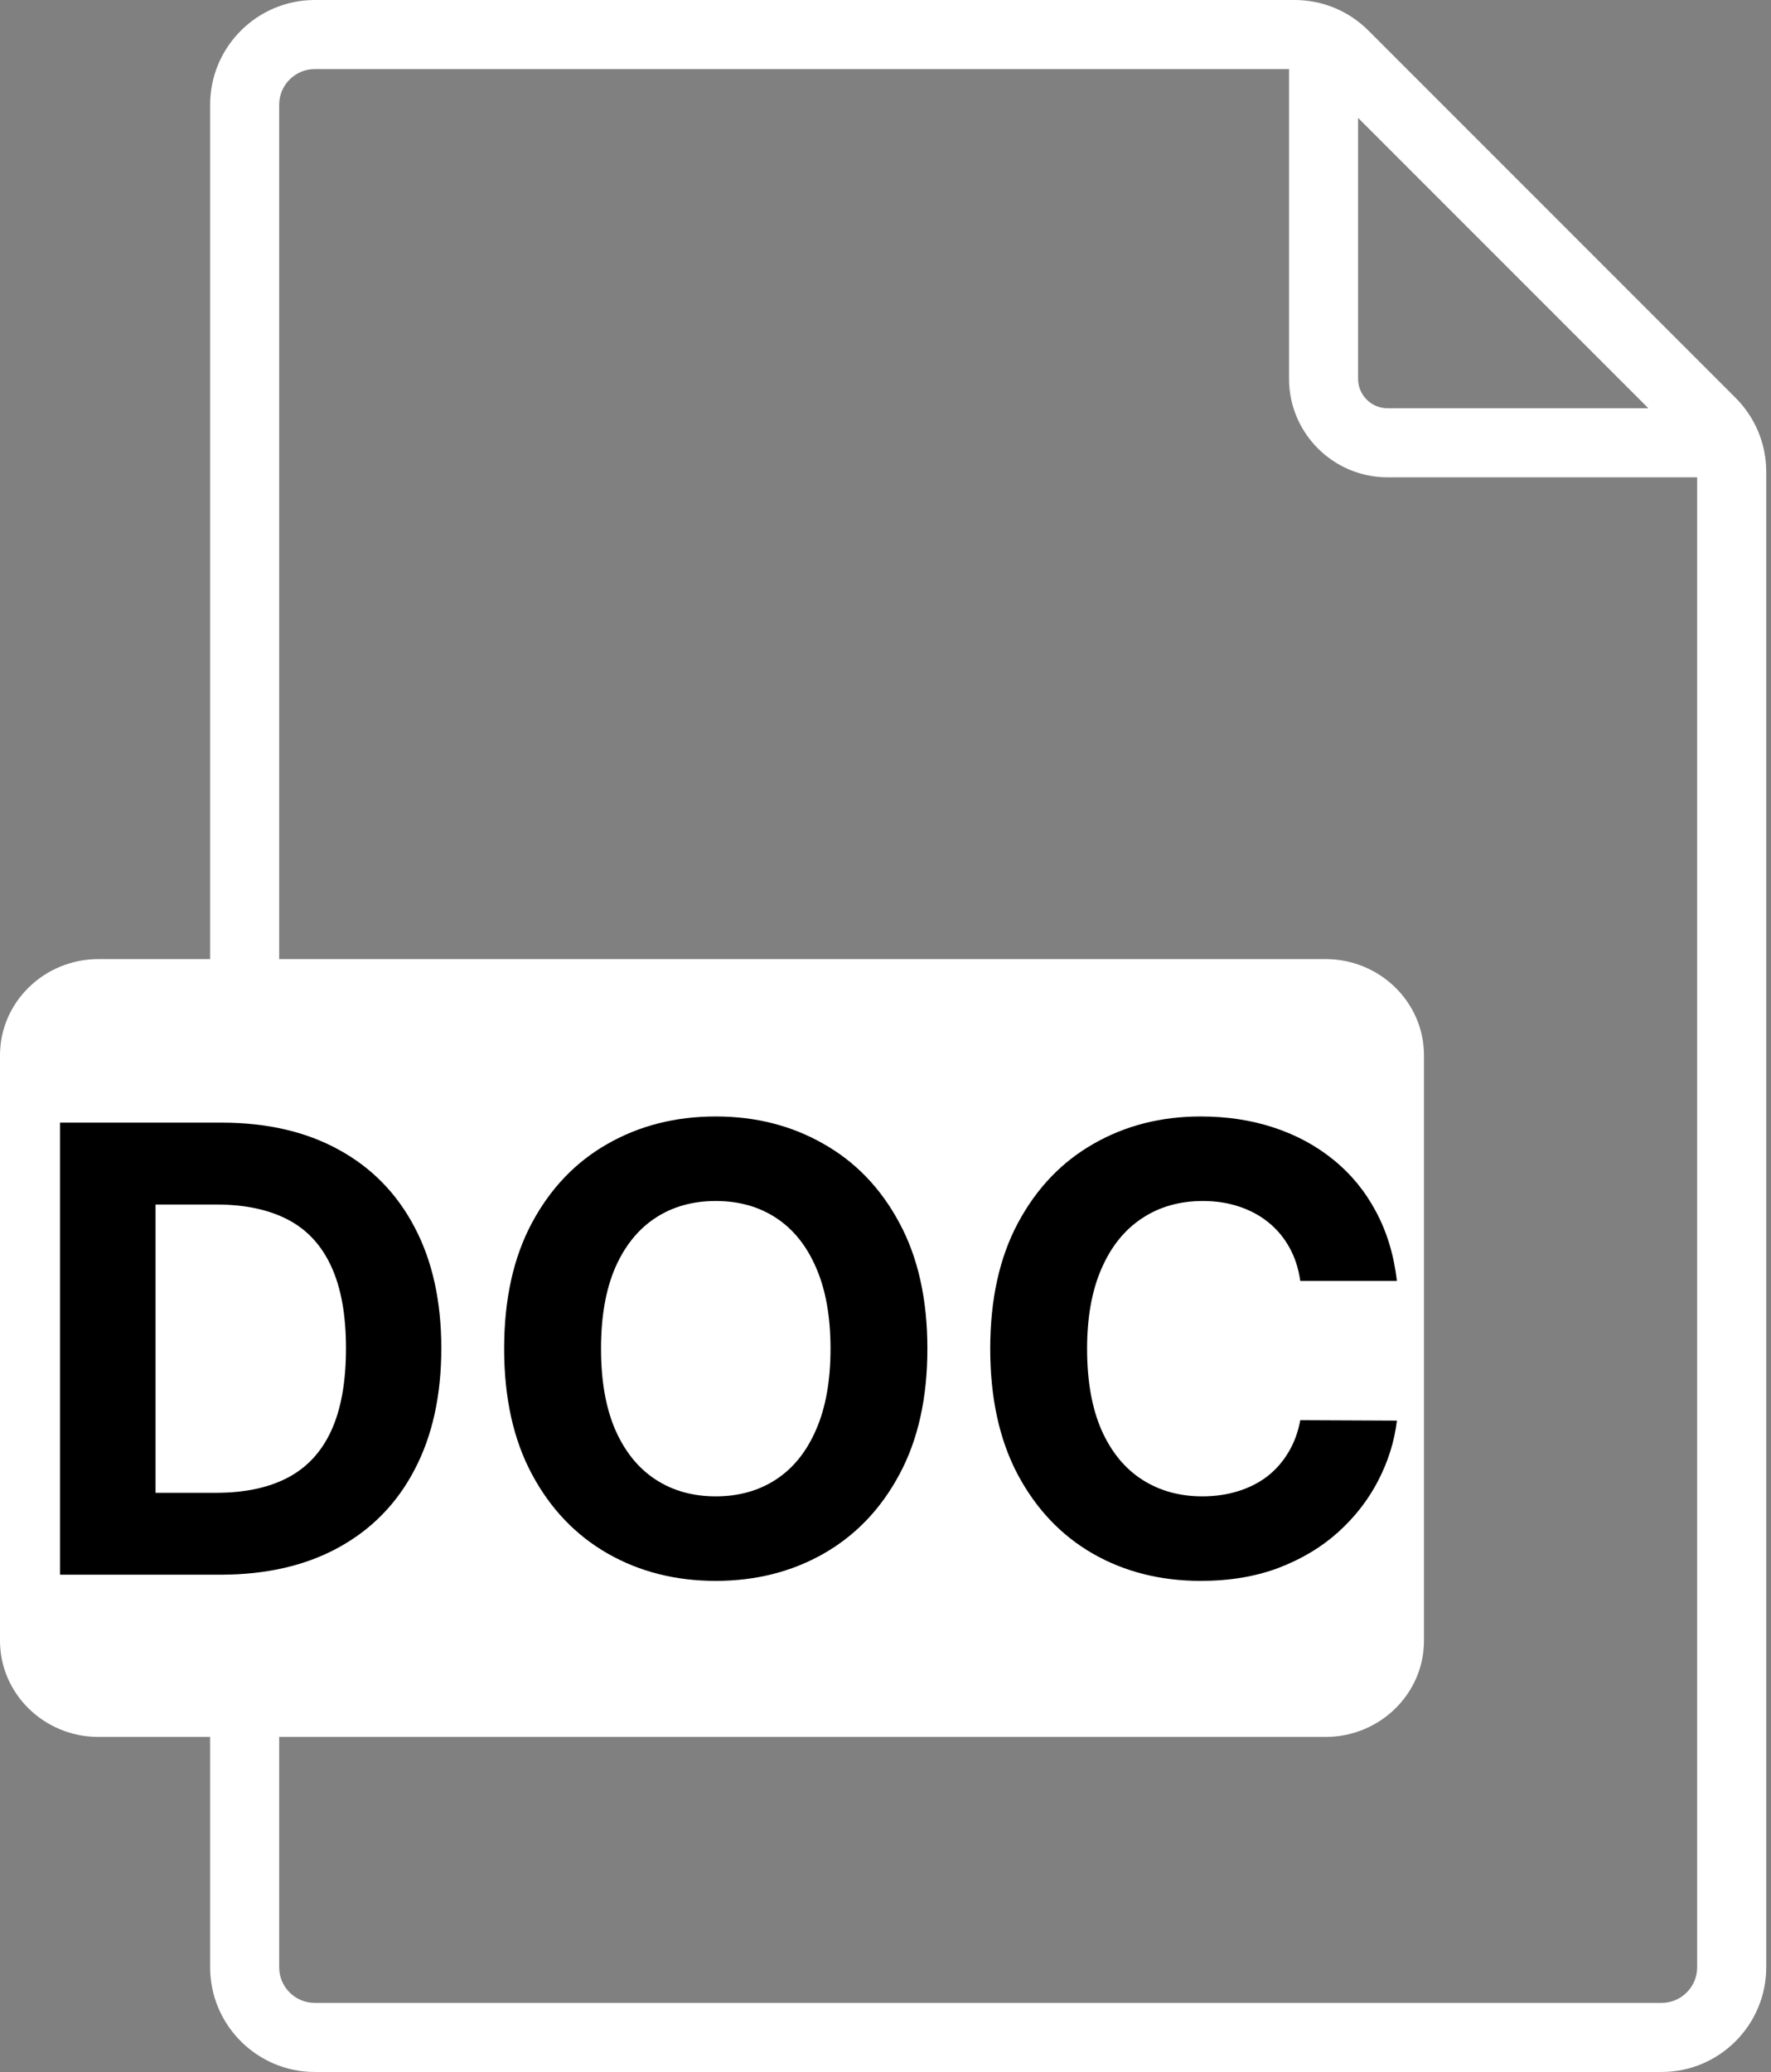 <svg width="171" height="200" viewBox="0 0 171 200" fill="none" xmlns="http://www.w3.org/2000/svg">
<rect x="0" y="0" width="171" height="200" fill="#808080" stroke="none"/>
<path d="M2 98H132V163H2V98Z" fill="white"/>
<path d="M167.578 38.4L132.138 2.96C130.229 1.051 127.691 0 124.991 0H30.396C24.822 0 20.289 4.533 20.289 10.107V92.578H9.504C4.264 92.578 0 96.742 0 101.86V158.373C0 163.493 4.264 167.658 9.504 167.658H20.289V189.893C20.289 195.467 24.822 200 30.396 200H160.433C166.007 200 170.54 195.467 170.54 189.893V45.547C170.538 42.847 169.487 40.311 167.578 38.4ZM131.131 11.38L159.158 39.407H133.969C132.404 39.407 131.131 38.133 131.131 36.569V11.38ZM6.667 158.376V101.86C6.667 100.418 7.94 99.244 9.504 99.244H127.987C129.551 99.244 130.824 100.418 130.824 101.86V158.373C130.824 159.816 129.551 160.991 127.987 160.991H9.504C7.94 160.991 6.667 159.818 6.667 158.376ZM160.431 193.333H30.396C28.498 193.333 26.956 191.791 26.956 189.893V167.658H127.989C133.229 167.658 137.493 163.493 137.493 158.373V101.86C137.493 96.742 133.229 92.578 127.989 92.578H26.956V10.107C26.956 8.209 28.498 6.667 30.396 6.667H124.464V36.569C124.464 41.809 128.729 46.073 133.969 46.073H163.871V189.893C163.871 191.791 162.329 193.333 160.431 193.333Z" fill="white"/>
<path d="M21.261 152H5.793V108.364H21.389C25.778 108.364 29.557 109.237 32.724 110.984C35.892 112.717 38.328 115.21 40.033 118.463C41.751 121.716 42.611 125.608 42.611 130.139C42.611 134.685 41.751 138.591 40.033 141.858C38.328 145.125 35.878 147.632 32.682 149.379C29.5 151.126 25.693 152 21.261 152ZM15.018 144.095H20.878C23.605 144.095 25.899 143.612 27.76 142.646C29.635 141.666 31.041 140.153 31.979 138.108C32.93 136.048 33.406 133.392 33.406 130.139C33.406 126.915 32.93 124.28 31.979 122.234C31.041 120.189 29.642 118.683 27.781 117.717C25.92 116.751 23.626 116.268 20.899 116.268H15.018V144.095Z" fill="black"/>
<path d="M89.544 130.182C89.544 134.94 88.642 138.989 86.838 142.327C85.049 145.665 82.606 148.214 79.509 149.976C76.427 151.723 72.961 152.597 69.111 152.597C65.233 152.597 61.753 151.716 58.671 149.955C55.588 148.193 53.152 145.643 51.363 142.305C49.573 138.967 48.678 134.926 48.678 130.182C48.678 125.423 49.573 121.375 51.363 118.037C53.152 114.699 55.588 112.156 58.671 110.409C61.753 108.648 65.233 107.767 69.111 107.767C72.961 107.767 76.427 108.648 79.509 110.409C82.606 112.156 85.049 114.699 86.838 118.037C88.642 121.375 89.544 125.423 89.544 130.182ZM80.191 130.182C80.191 127.099 79.729 124.5 78.806 122.384C77.897 120.267 76.611 118.662 74.949 117.568C73.287 116.474 71.341 115.928 69.111 115.928C66.881 115.928 64.935 116.474 63.273 117.568C61.611 118.662 60.319 120.267 59.395 122.384C58.486 124.5 58.032 127.099 58.032 130.182C58.032 133.264 58.486 135.864 59.395 137.98C60.319 140.097 61.611 141.702 63.273 142.795C64.935 143.889 66.881 144.436 69.111 144.436C71.341 144.436 73.287 143.889 74.949 142.795C76.611 141.702 77.897 140.097 78.806 137.98C79.729 135.864 80.191 133.264 80.191 130.182Z" fill="black"/>
<path d="M134.88 123.641H125.548C125.377 122.433 125.029 121.361 124.504 120.423C123.978 119.472 123.303 118.662 122.479 117.994C121.656 117.327 120.704 116.815 119.624 116.46C118.559 116.105 117.401 115.928 116.151 115.928C113.893 115.928 111.925 116.489 110.249 117.611C108.573 118.719 107.273 120.338 106.35 122.469C105.427 124.585 104.965 127.156 104.965 130.182C104.965 133.293 105.427 135.906 106.35 138.023C107.288 140.139 108.594 141.737 110.271 142.817C111.947 143.896 113.886 144.436 116.087 144.436C117.323 144.436 118.467 144.273 119.518 143.946C120.583 143.619 121.528 143.143 122.352 142.518C123.175 141.879 123.857 141.105 124.397 140.196C124.951 139.287 125.335 138.25 125.548 137.085L134.88 137.128C134.638 139.131 134.035 141.062 133.069 142.923C132.117 144.77 130.832 146.425 129.212 147.888C127.607 149.337 125.69 150.487 123.46 151.339C121.244 152.178 118.736 152.597 115.938 152.597C112.046 152.597 108.566 151.716 105.498 149.955C102.444 148.193 100.029 145.643 98.254 142.305C96.492 138.967 95.612 134.926 95.612 130.182C95.612 125.423 96.506 121.375 98.296 118.037C100.086 114.699 102.515 112.156 105.583 110.409C108.651 108.648 112.103 107.767 115.938 107.767C118.467 107.767 120.81 108.122 122.969 108.832C125.143 109.543 127.067 110.58 128.744 111.943C130.42 113.293 131.783 114.947 132.835 116.908C133.9 118.868 134.582 121.112 134.88 123.641Z" fill="black"/>
</svg>
